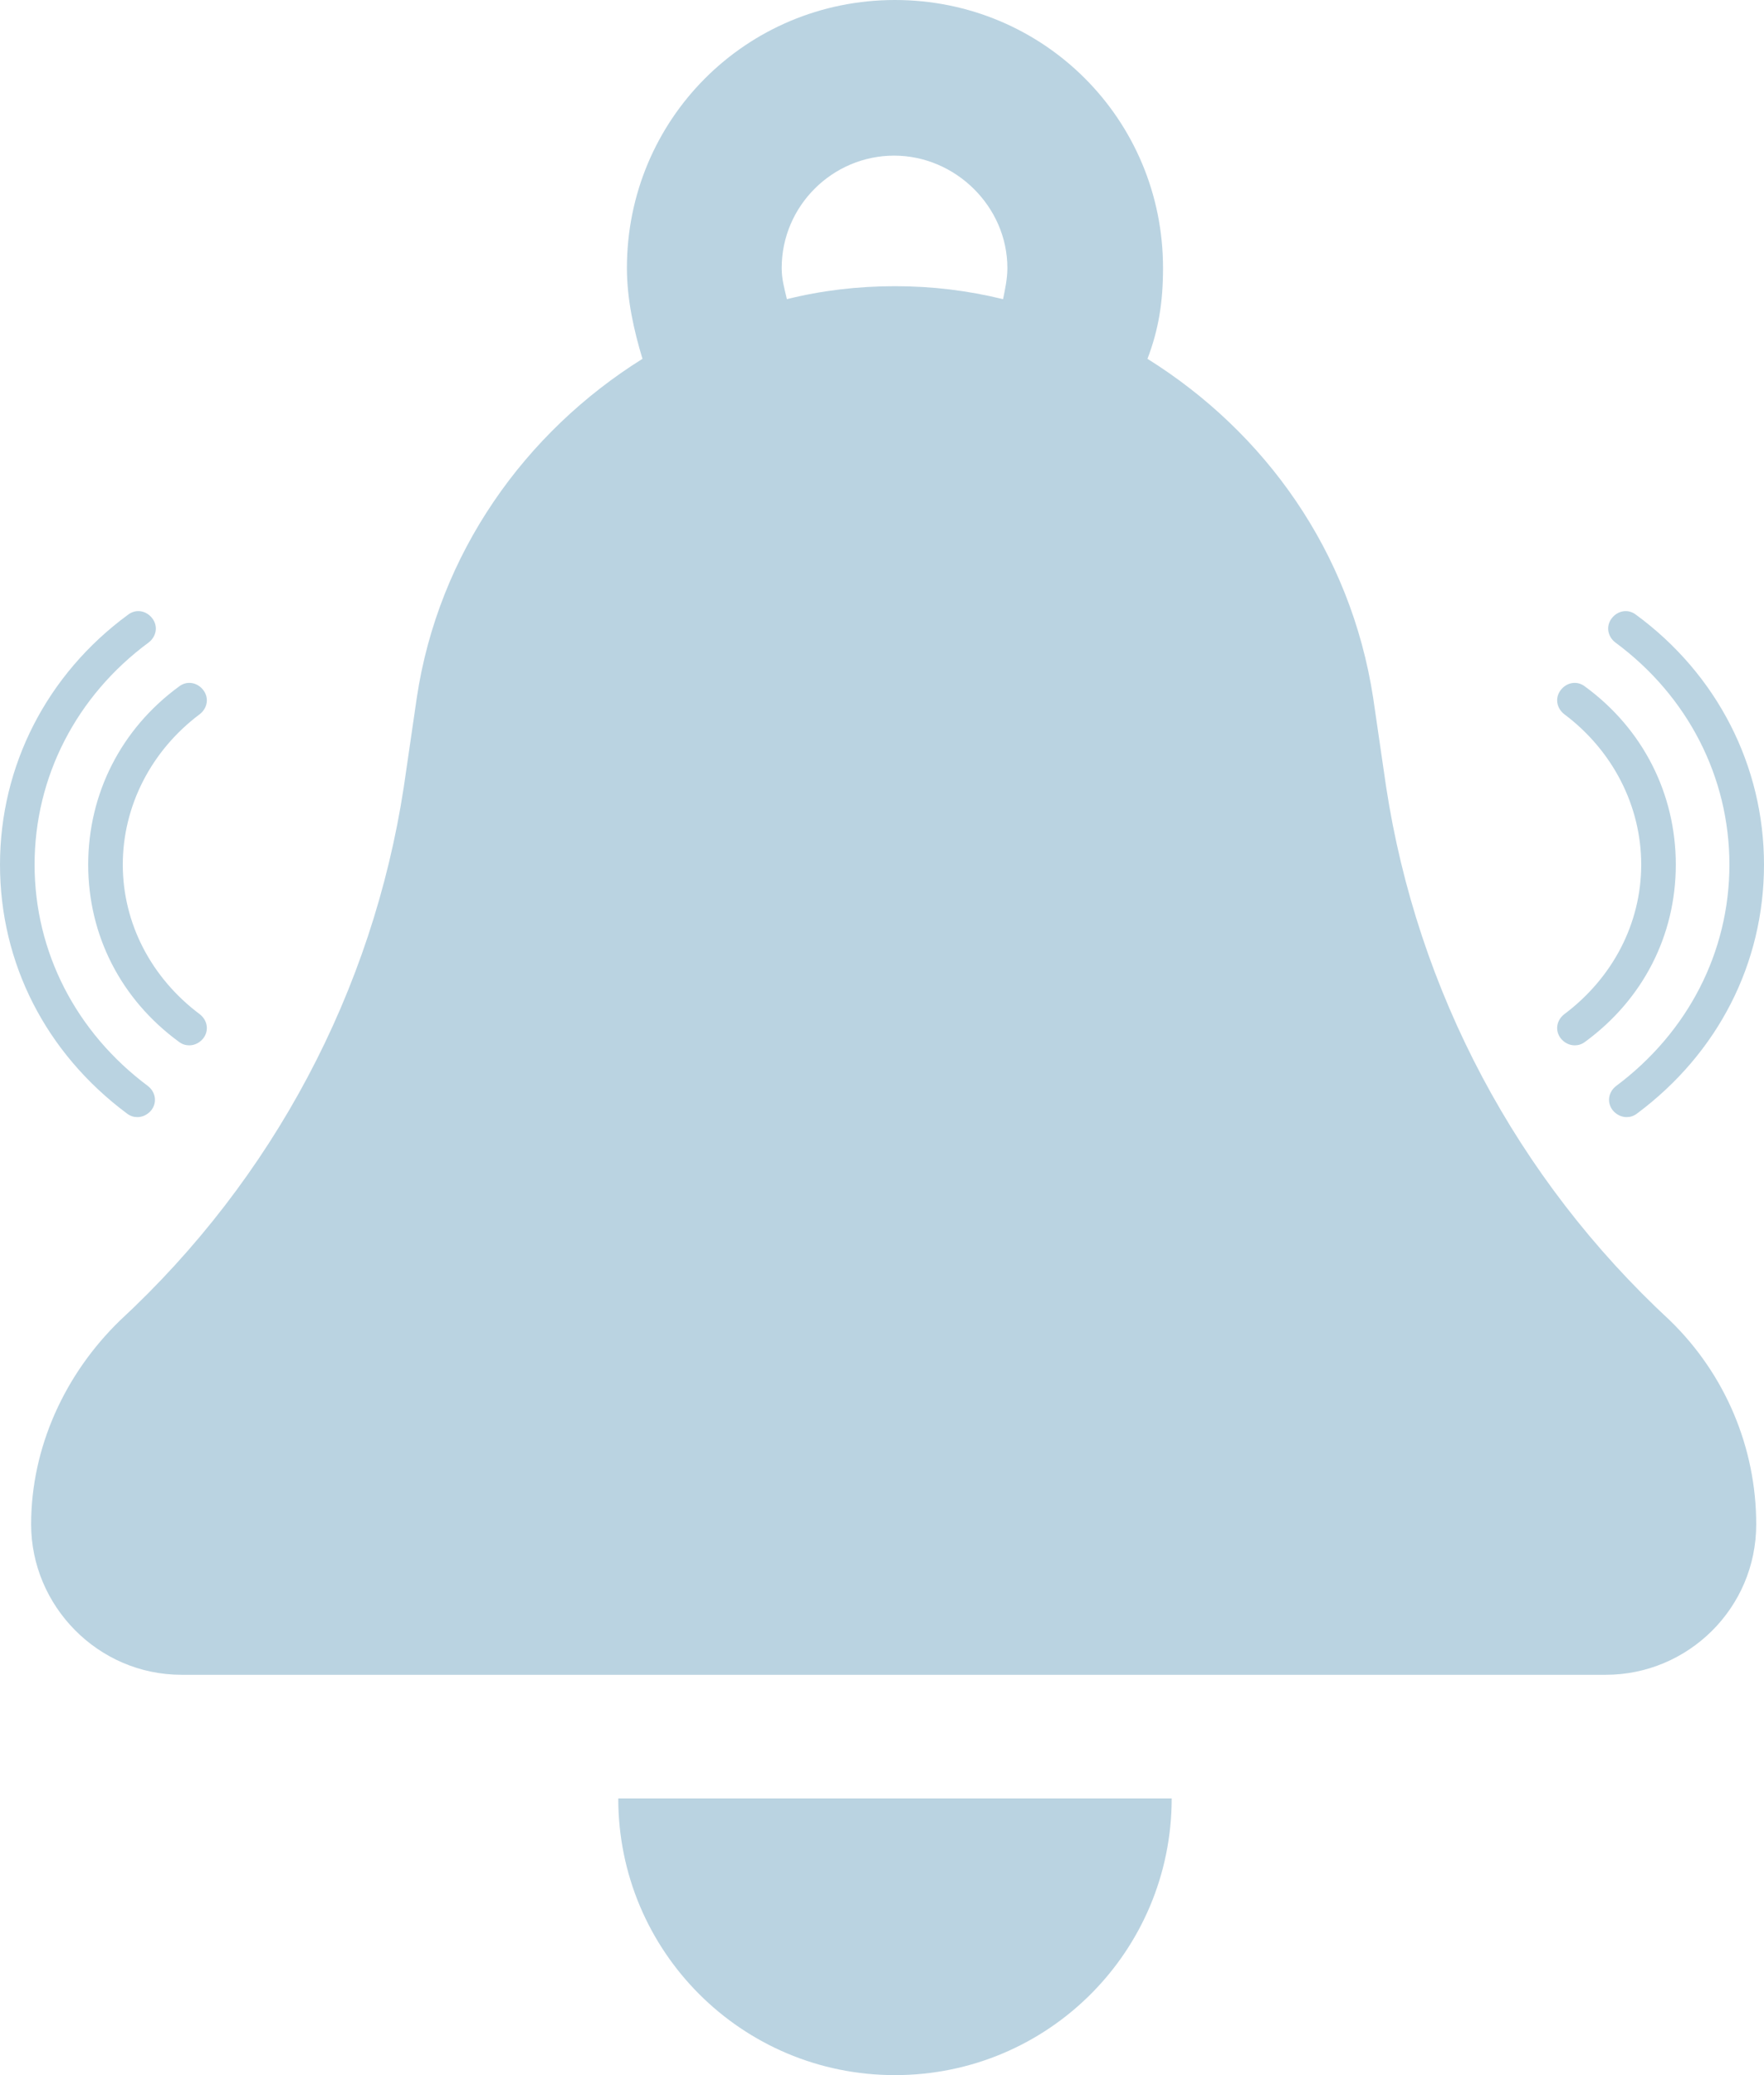 <?xml version="1.0" encoding="UTF-8"?>
<svg id="Estados" xmlns="http://www.w3.org/2000/svg" viewBox="0 0 20.4 24">
  <defs>
    <style>
      .cls-nfc {
        fill: #bad3e1;
      }
    </style>
  </defs>
  <g>
    <path class="cls-nfc" d="m10.35,24c1.77,0,3.2-1.43,3.2-3.2h-6.4c0,1.77,1.43,3.2,3.2,3.2Z"/>
    <path class="cls-nfc" d="m19.31,15.27c-1.77-1.64-2.92-3.81-3.28-6.17l-.15-1.03c-.26-1.69-1.25-3.07-2.61-3.92.13-.34.18-.66.18-1.05,0-1.72-1.38-3.1-3.1-3.1s-3.1,1.38-3.1,3.1c0,.36.08.72.18,1.05-1.36.85-2.36,2.25-2.61,3.92l-.15,1.03c-.36,2.36-1.51,4.53-3.28,6.17-.64.62-1.03,1.47-1.03,2.36,0,.94.77,1.74,1.74,1.74h16.47c.95,0,1.74-.77,1.74-1.74,0-.89-.36-1.74-1-2.36ZM11.6,3.46c-.41-.1-.82-.15-1.25-.15s-.85.05-1.25.15c-.03-.13-.06-.23-.06-.36,0-.72.59-1.3,1.3-1.3s1.31.59,1.31,1.3c0,.13-.03.26-.05.36Z"/>
  </g>
  <g>
    <path class="cls-nfc" d="m18.21,12.09c-.06,0-.12-.03-.16-.08-.07-.09-.05-.21.04-.28.56-.42.89-1.05.89-1.73s-.33-1.32-.89-1.74c-.09-.07-.11-.19-.04-.28.07-.09.19-.11.28-.04.67.49,1.05,1.24,1.05,2.06s-.38,1.56-1.05,2.05c-.04.03-.08.04-.12.04Z"/>
    <path class="cls-nfc" d="m18.81,12.92c-.06,0-.12-.03-.16-.08-.07-.09-.05-.21.04-.28.83-.62,1.31-1.55,1.31-2.56s-.48-1.95-1.32-2.57c-.09-.07-.11-.19-.04-.28.07-.09.19-.11.28-.04.94.69,1.48,1.75,1.48,2.89s-.53,2.18-1.47,2.88c-.04.03-.08.04-.12.04Z"/>
  </g>
  <g>
    <path class="cls-nfc" d="m2.19,12.09c.06,0,.12-.03.16-.08.07-.09.05-.21-.04-.28-.56-.42-.89-1.05-.89-1.73s.33-1.32.89-1.74c.09-.07.11-.19.04-.28-.07-.09-.19-.11-.28-.04-.67.49-1.05,1.24-1.05,2.06s.38,1.56,1.05,2.05c.04.03.08.04.12.04Z"/>
    <path class="cls-nfc" d="m1.59,12.92c.06,0,.12-.03.16-.08.07-.09.05-.21-.04-.28-.83-.62-1.31-1.55-1.31-2.56s.48-1.95,1.32-2.57c.09-.07.11-.19.04-.28-.07-.09-.19-.11-.28-.04-.94.69-1.48,1.75-1.48,2.89s.53,2.18,1.47,2.88c.04.03.08.04.12.04Z"/>
  </g>
</svg>